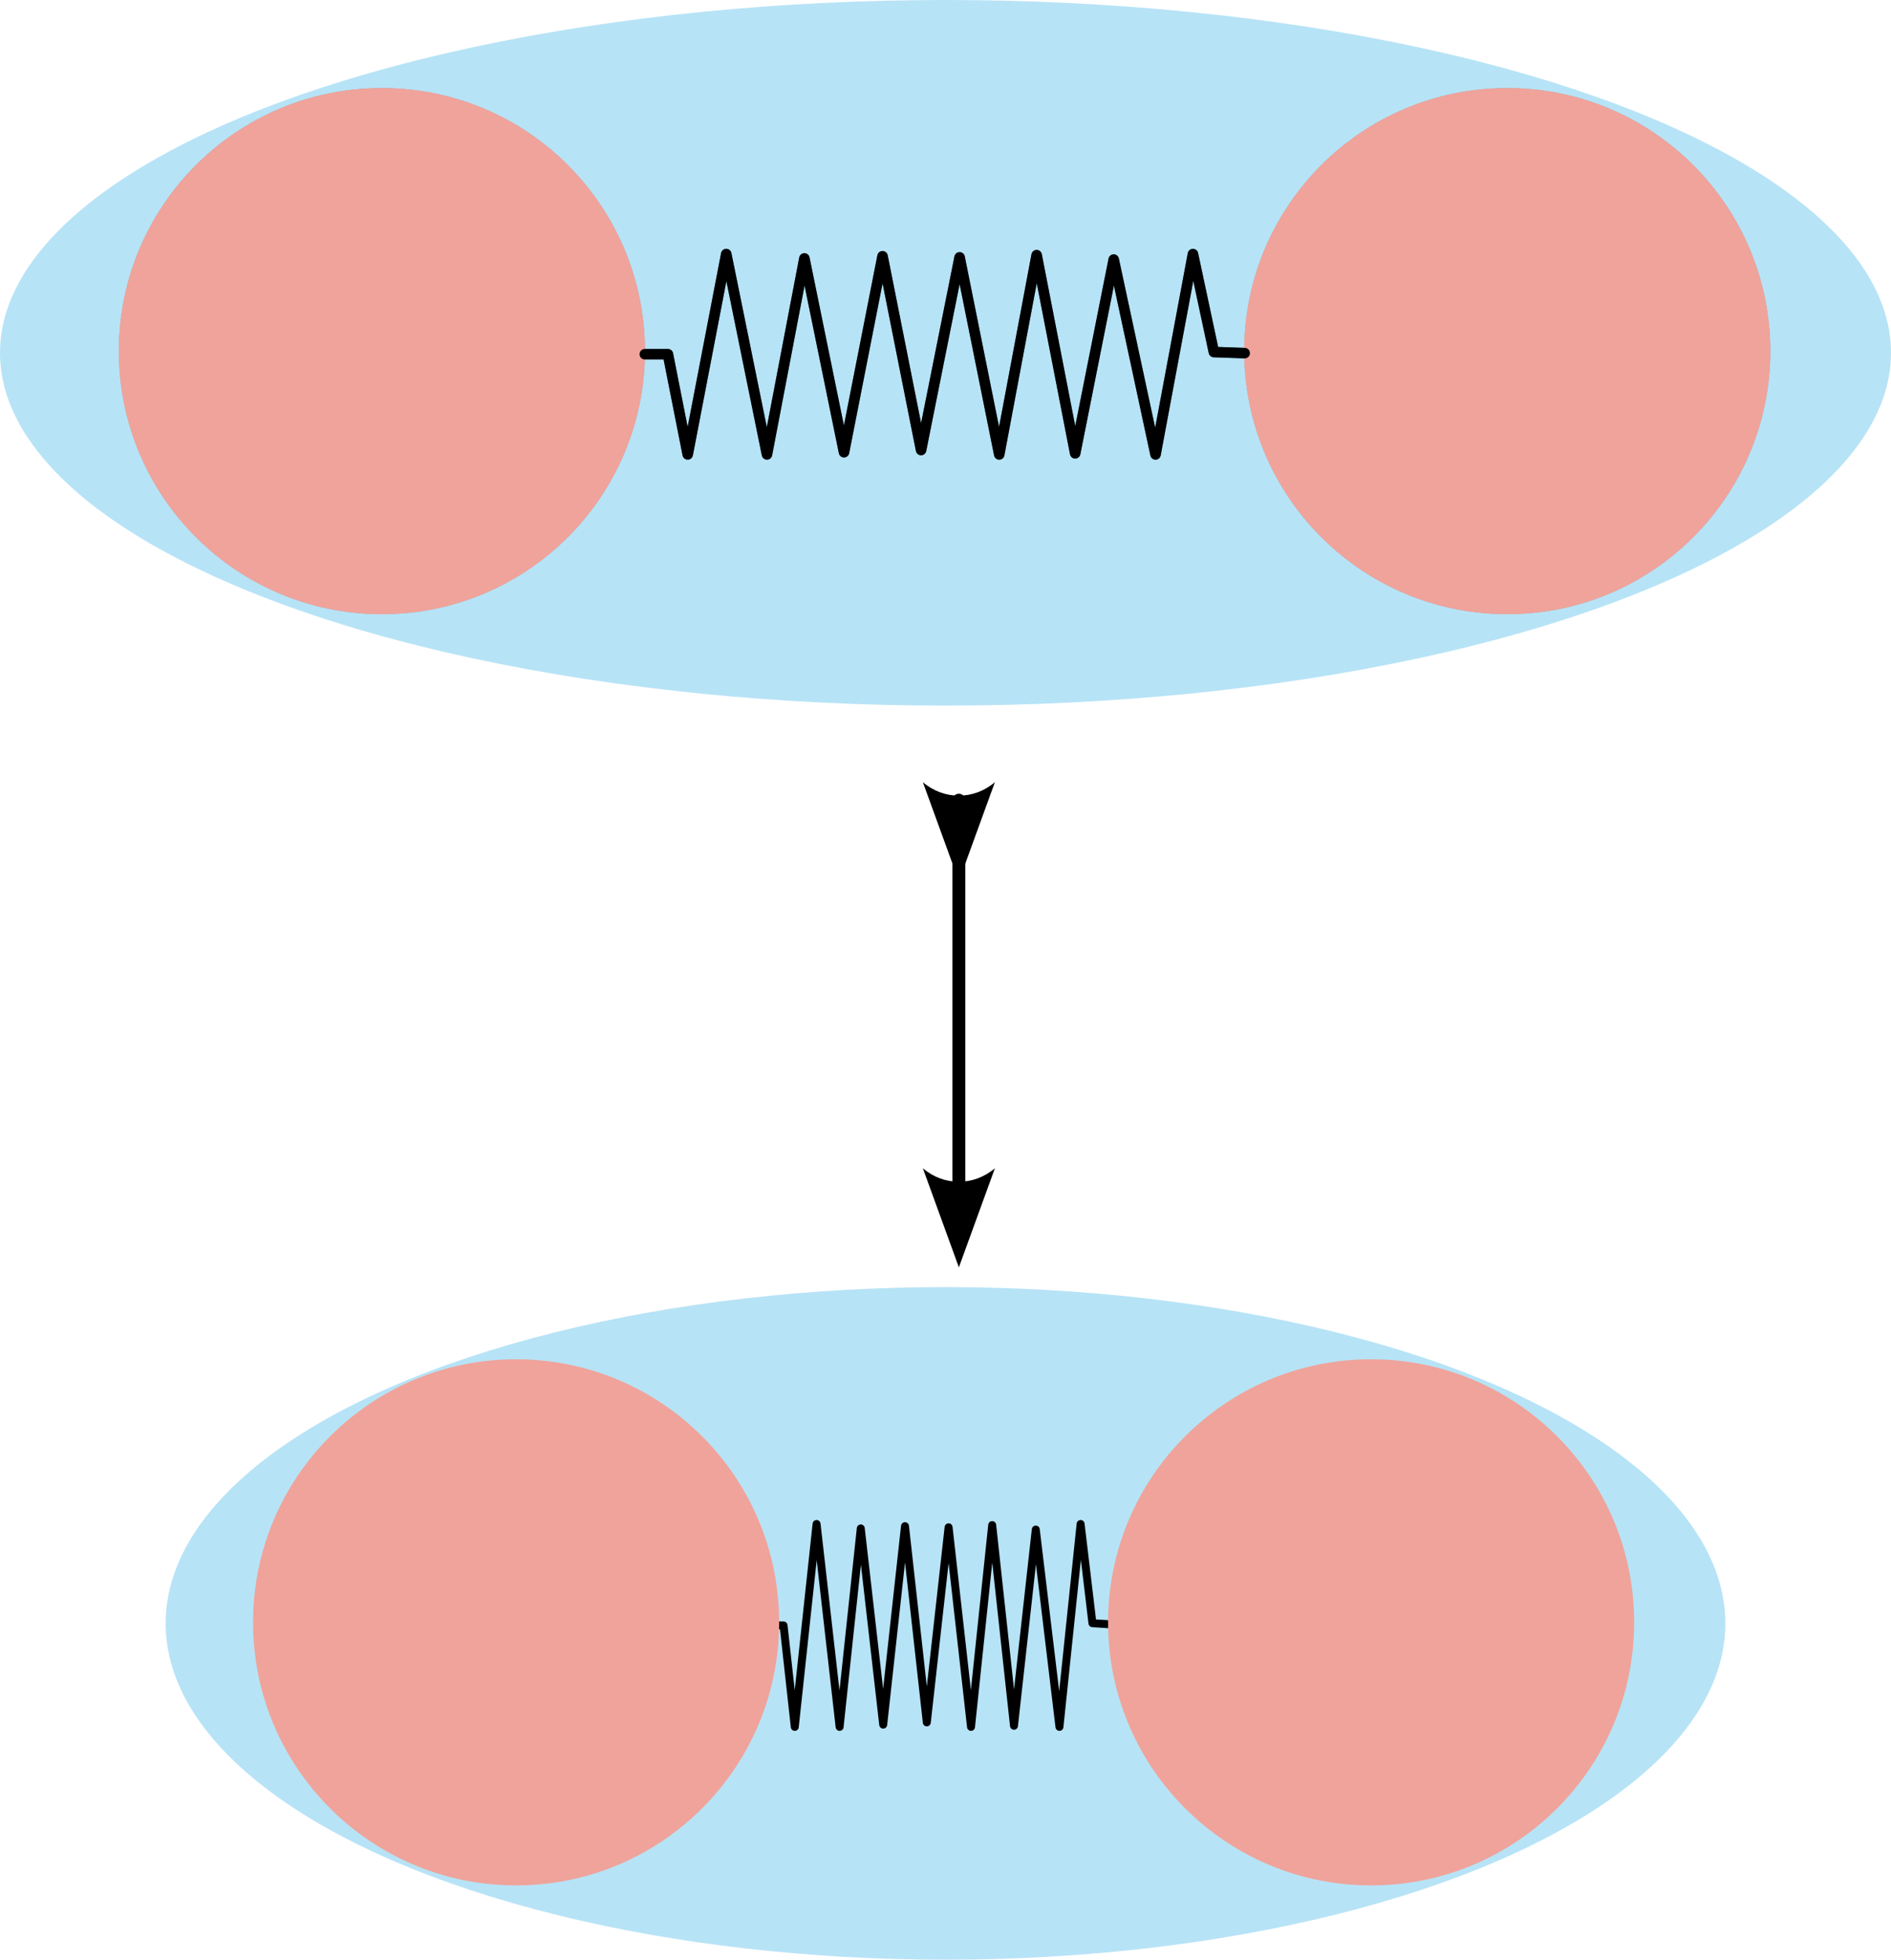 <?xml version="1.0" encoding="UTF-8" standalone="no"?>
<!-- Created with Inkscape (http://www.inkscape.org/) -->

<svg
   width="77.736mm"
   height="80.554mm"
   viewBox="0 0 77.736 80.554"
   version="1.1"
   id="svg5"
   xml:space="preserve"
   inkscape:version="1.2 (dc2aeda, 2022-05-15)"
   sodipodi:docname="Polarisierbarkeit.svg"
   inkscape:export-filename="Polarisierbarkeit.png"
   inkscape:export-xdpi="300"
   inkscape:export-ydpi="300"
   xmlns:inkscape="http://www.inkscape.org/namespaces/inkscape"
   xmlns:sodipodi="http://sodipodi.sourceforge.net/DTD/sodipodi-0.dtd"
   xmlns="http://www.w3.org/2000/svg"
   xmlns:svg="http://www.w3.org/2000/svg"><sodipodi:namedview
     id="namedview7"
     pagecolor="#ffffff"
     bordercolor="#111111"
     borderopacity="1"
     inkscape:showpageshadow="0"
     inkscape:pageopacity="0"
     inkscape:pagecheckerboard="1"
     inkscape:deskcolor="#d1d1d1"
     inkscape:document-units="mm"
     showgrid="false"
     showguides="true"
     inkscape:zoom="2.0673737"
     inkscape:cx="144.86979"
     inkscape:cy="133.01901"
     inkscape:window-width="2560"
     inkscape:window-height="1318"
     inkscape:window-x="1440"
     inkscape:window-y="25"
     inkscape:window-maximized="0"
     inkscape:current-layer="layer1" /><defs
     id="defs2"><marker
       style="overflow:visible"
       id="Arrow2"
       refX="0"
       refY="0"
       orient="auto-start-reverse"
       inkscape:stockid="Arrow2"
       markerWidth="7.7"
       markerHeight="5.6"
       viewBox="0 0 7.7 5.6"
       inkscape:isstock="true"
       inkscape:collect="always"
       preserveAspectRatio="xMidYMid"><path
         transform="scale(0.7)"
         d="M -2,-4 9,0 -2,4 c 2,-2.33 2,-5.66 0,-8 z"
         style="fill:context-stroke;fill-rule:evenodd;stroke:none"
         id="arrow2L" /></marker></defs><g
     inkscape:label="Layer 1"
     inkscape:groupmode="layer"
     id="layer1"
     transform="translate(-107.271,-0.427)"><g
       id="g14223"
       transform="translate(7.039,-18.813)"><circle
         style="fill:#f0a39a;fill-opacity:1;stroke-width:0.582;stroke-linecap:round;stroke-linejoin:round;paint-order:stroke markers fill"
         id="path383"
         cx="115.931"
         cy="33.673"
         r="10.813" /><circle
         style="fill:#f0a39a;fill-opacity:1;stroke-width:0.582;stroke-linecap:round;stroke-linejoin:round;paint-order:stroke markers fill"
         id="path383-5"
         cx="162.193"
         cy="33.673"
         r="10.813" /><circle
         style="fill:#f0a39a;fill-opacity:1;stroke-width:0.582;stroke-linecap:round;stroke-linejoin:round;paint-order:stroke markers fill"
         id="circle3507"
         cx="115.931"
         cy="33.673"
         r="10.813" /><circle
         style="fill:#f0a39a;fill-opacity:1;stroke-width:0.582;stroke-linecap:round;stroke-linejoin:round;paint-order:stroke markers fill"
         id="circle3513"
         cx="162.193"
         cy="33.673"
         r="10.813" /><circle
         style="fill:#f0a39a;fill-opacity:1;stroke-width:0.582;stroke-linecap:round;stroke-linejoin:round;paint-order:stroke markers fill"
         id="circle3515"
         cx="115.931"
         cy="33.673"
         r="10.813" /><path
         style="fill:none;fill-opacity:1;stroke:#000000;stroke-width:0.432;stroke-linecap:round;stroke-linejoin:round;stroke-dasharray:none;stroke-opacity:1;paint-order:stroke markers fill"
         d="m 126.739,33.8 h 0.95 l 0.814,4.118 1.584,-8.235 1.674,8.235 1.538,-8.054 1.629,7.964 1.584,-8.054 1.584,7.964 1.584,-7.918 1.629,8.099 1.538,-8.19 1.584,8.145 1.584,-7.964 1.719,8.009 1.538,-8.235 0.86,4.027 1.267,0.045"
         id="path3517" /><circle
         style="fill:#f0a39a;fill-opacity:1;stroke-width:0.582;stroke-linecap:round;stroke-linejoin:round;paint-order:stroke markers fill"
         id="circle3519"
         cx="162.193"
         cy="33.673"
         r="10.813" /><circle
         style="display:none;fill:#f0a39a;fill-opacity:1;stroke-width:0.582;stroke-linecap:round;stroke-linejoin:round;paint-order:stroke markers fill"
         id="circle3521"
         cx="115.931"
         cy="33.673"
         r="10.813" /><ellipse
         style="fill:#84cff0;fill-opacity:0.584;stroke:none;stroke-width:0.318;stroke-linecap:round;stroke-linejoin:round;paint-order:stroke markers fill"
         id="path13080"
         cx="139.1"
         cy="33.742"
         rx="38.868"
         ry="14.502" /><g
         id="g14130"><circle
           style="fill:#f0a39a;fill-opacity:1;stroke-width:0.582;stroke-linecap:round;stroke-linejoin:round;paint-order:stroke markers fill"
           id="circle14121"
           cx="162.193"
           cy="33.673"
           r="10.813" /><circle
           style="fill:#f0a39a;fill-opacity:1;stroke-width:0.582;stroke-linecap:round;stroke-linejoin:round;paint-order:stroke markers fill"
           id="circle14123"
           cx="115.931"
           cy="33.673"
           r="10.813" /><path
           style="fill:none;fill-opacity:1;stroke:#000000;stroke-width:0.432;stroke-linecap:round;stroke-linejoin:round;stroke-dasharray:none;stroke-opacity:1;paint-order:stroke markers fill"
           d="m 126.739,33.8 h 0.95 l 0.814,4.118 1.584,-8.235 1.674,8.235 1.538,-8.054 1.629,7.964 1.584,-8.054 1.584,7.964 1.584,-7.918 1.629,8.099 1.538,-8.19 1.584,8.145 1.584,-7.964 1.719,8.009 1.538,-8.235 0.86,4.027 1.267,0.045"
           id="path14125" /></g></g><g
       id="g14208"
       transform="translate(6.745,-2.67)"><ellipse
         style="display:inline;fill:#85d0ef;fill-opacity:0.584;stroke:none;stroke-width:0.282;stroke-linecap:round;stroke-linejoin:round;paint-order:stroke markers fill"
         id="path13080-8"
         ry="13.823"
         rx="32.058"
         cy="69.827"
         cx="139.394"
         inkscape:label="path13080-8" /><g
         id="g14179"
         transform="translate(-5.294,5.385)"><path
           style="fill:none;fill-opacity:1;stroke:#000000;stroke-width:0.327;stroke-linecap:round;stroke-linejoin:round;stroke-dasharray:none;stroke-opacity:1;paint-order:stroke markers fill"
           d="m 137.493,64.525 h 0.538 l 0.461,4.17 0.896,-8.34 0.947,8.34 0.87,-8.157 0.922,8.065 0.896,-8.157 0.896,8.065 0.896,-8.019 0.922,8.203 0.87,-8.294 0.896,8.248 0.896,-8.065 0.973,8.111 0.87,-8.34 0.486,4.078 0.717,0.046"
           id="path14125-8" /><circle
           style="fill:#f0a39a;fill-opacity:1;stroke-width:0.582;stroke-linecap:round;stroke-linejoin:round;paint-order:stroke markers fill"
           id="circle14172"
           cx="162.185"
           cy="64.398"
           r="10.813" /><circle
           style="fill:#f0a39a;fill-opacity:1;stroke-width:0.582;stroke-linecap:round;stroke-linejoin:round;paint-order:stroke markers fill"
           id="circle14174"
           cx="127.036"
           cy="64.398"
           r="10.813" /></g></g><path
       style="fill:none;fill-opacity:0.353;stroke:#000000;stroke-width:0.529;stroke-linecap:round;stroke-linejoin:round;stroke-dasharray:none;stroke-opacity:1;marker-start:url(#Arrow2);marker-end:url(#Arrow2);paint-order:stroke markers fill"
       d="M 146.689,33.318 V 49.188"
       id="path14990"
       sodipodi:nodetypes="cc" /></g></svg>
